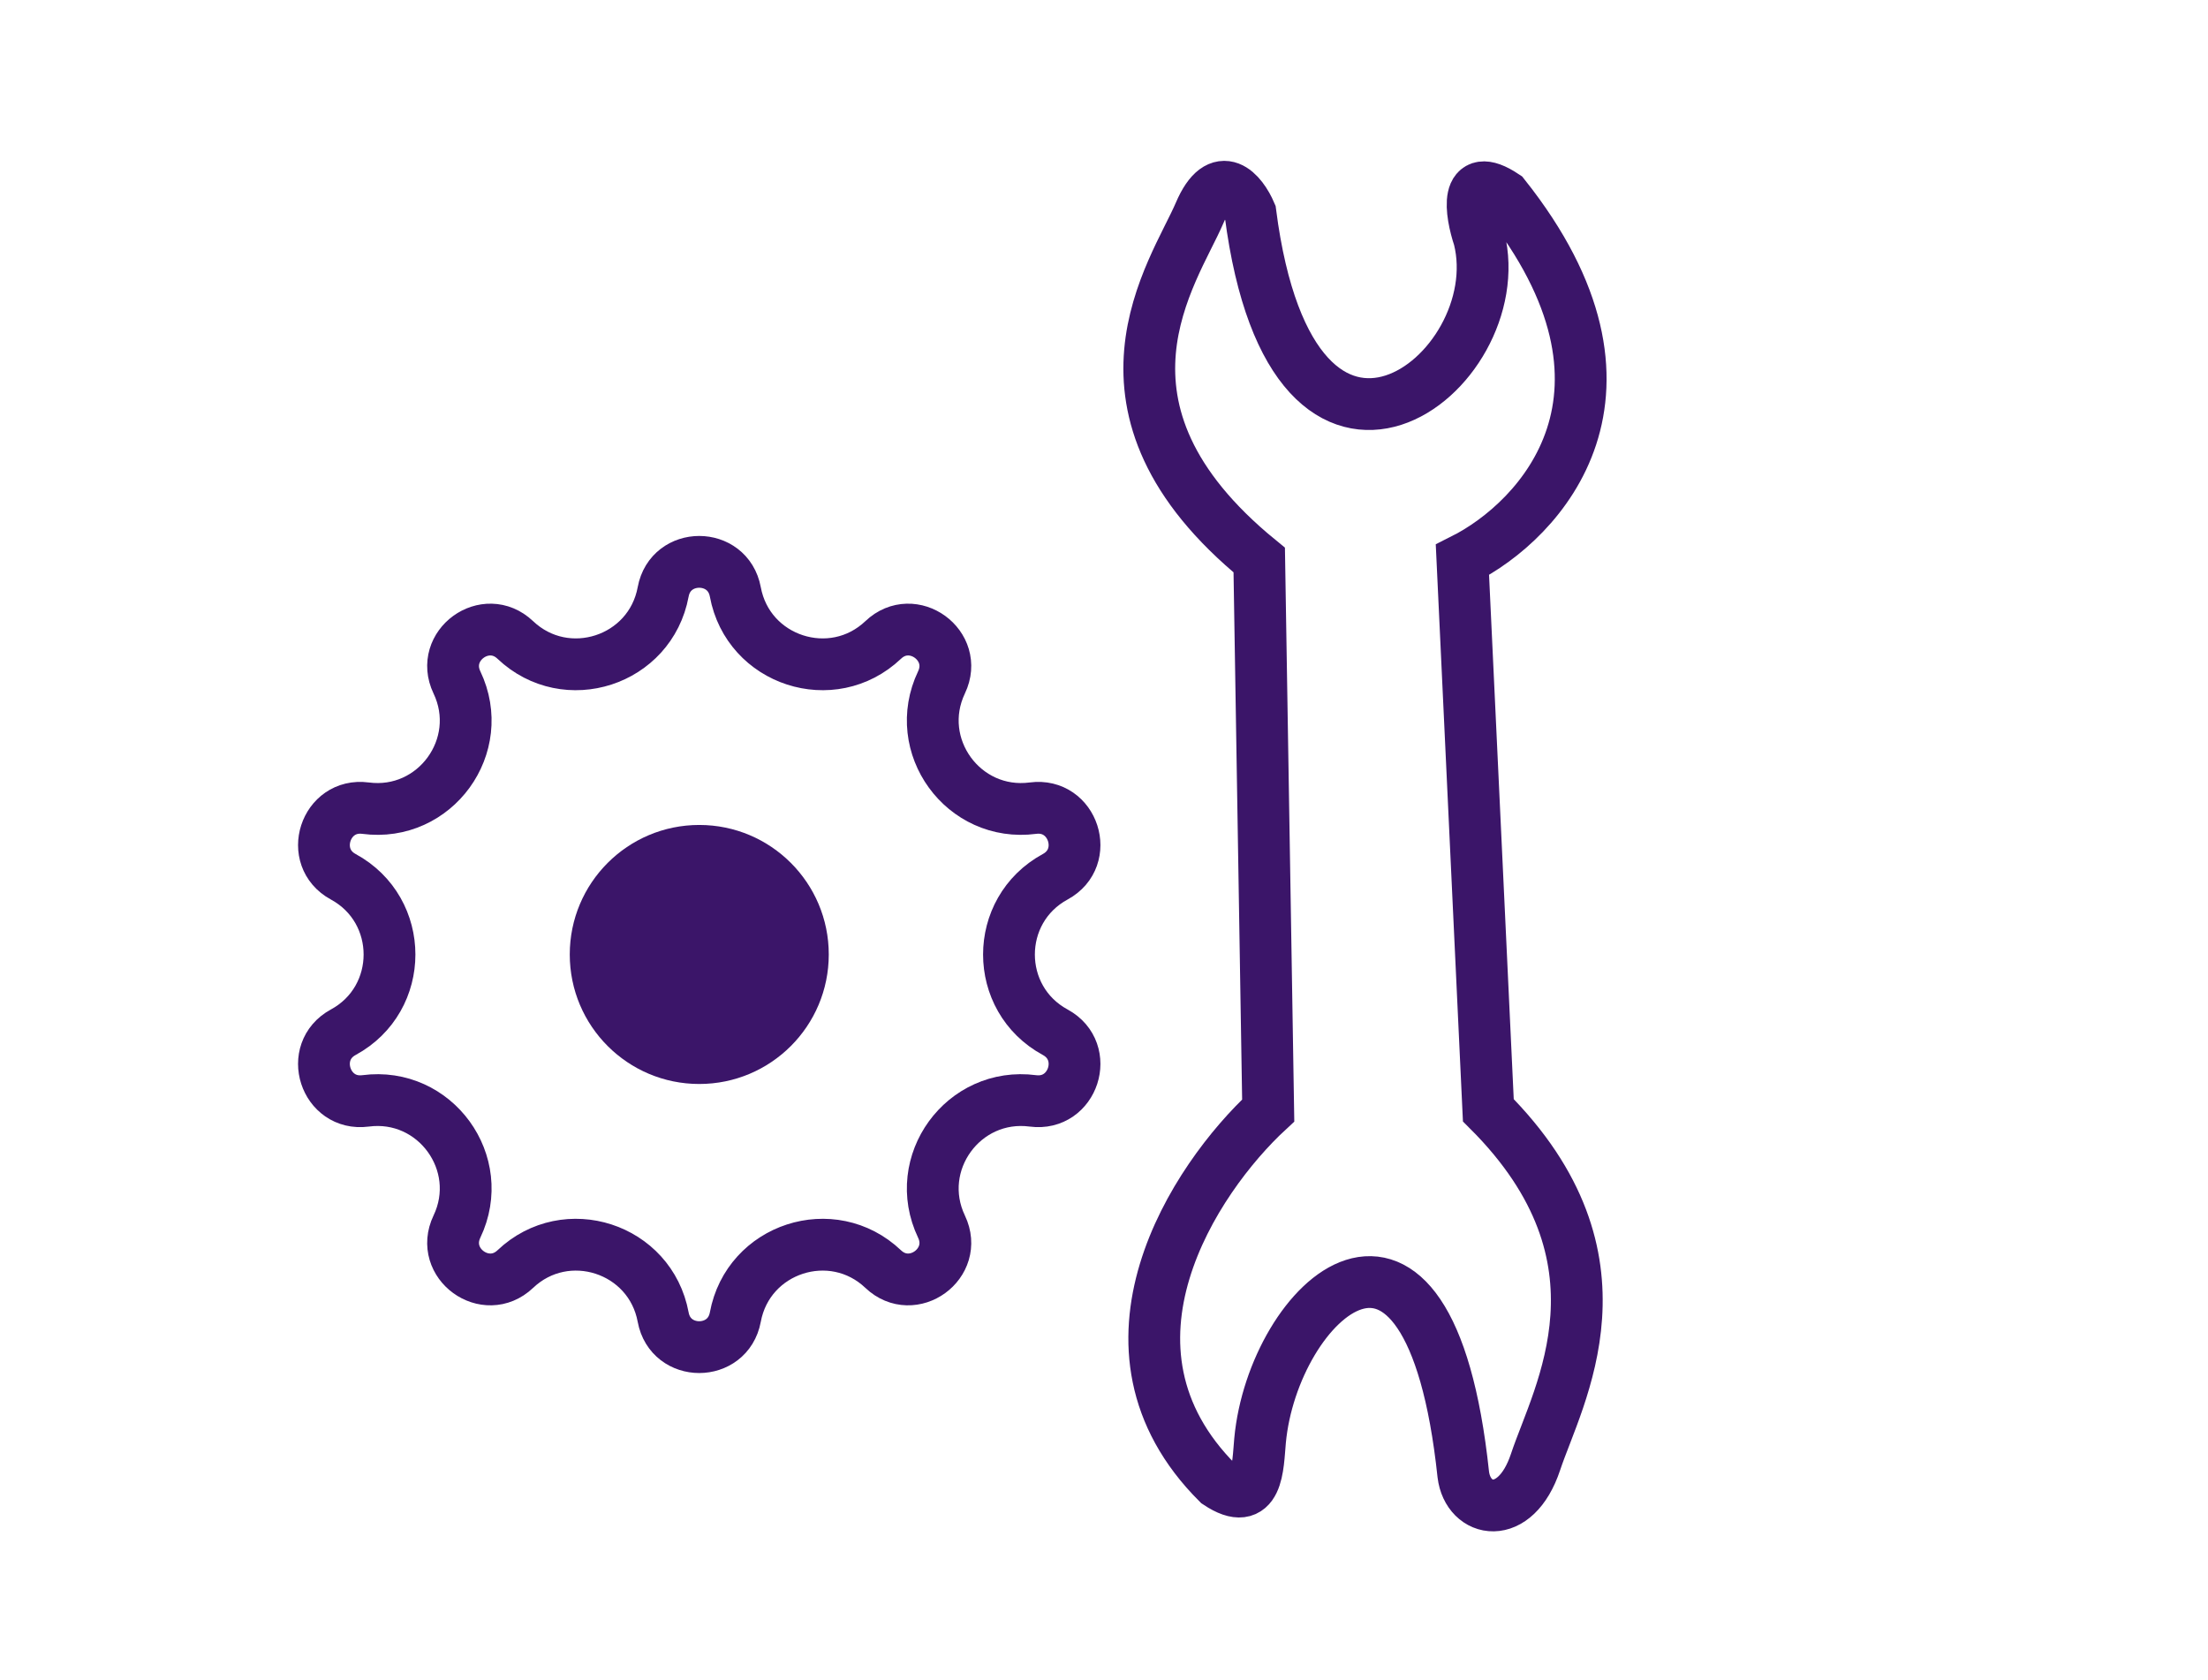 <svg width="46" height="35" viewBox="0 0 46 35" fill="none" xmlns="http://www.w3.org/2000/svg">
<path d="M10.735 13.331C11.796 14.337 13.55 13.767 13.816 12.329C13.97 11.496 15.164 11.496 15.319 12.329C15.585 13.767 17.339 14.337 18.4 13.331C19.014 12.747 19.98 13.449 19.615 14.214C18.986 15.534 20.07 17.026 21.52 16.835C22.36 16.724 22.729 17.86 21.984 18.264C20.699 18.962 20.699 20.806 21.984 21.503C22.729 21.908 22.36 23.043 21.52 22.933C20.07 22.742 18.986 24.234 19.615 25.553C19.98 26.318 19.014 27.02 18.4 26.437C17.339 25.43 15.585 26 15.319 27.438C15.164 28.271 13.97 28.271 13.816 27.438C13.55 26 11.796 25.43 10.735 26.437C10.12 27.02 9.154 26.318 9.519 25.553C10.149 24.234 9.065 22.742 7.615 22.933C6.775 23.043 6.406 21.908 7.151 21.503C8.436 20.806 8.436 18.962 7.151 18.264C6.406 17.86 6.775 16.724 7.615 16.835C9.065 17.026 10.149 15.534 9.519 14.214C9.154 13.449 10.12 12.747 10.735 13.331Z" stroke="#3B1569" stroke-width="1.079"/>
<circle cx="14.568" cy="19.883" r="2.698" fill="#3B1569"/>
<path d="M26.421 23.133L26.234 11.667C22.35 8.496 24.464 5.671 24.992 4.436C25.415 3.448 25.874 4.024 26.05 4.435C26.939 11.314 31.522 7.782 30.814 4.96C30.637 4.431 30.495 3.514 31.342 4.078C34.592 8.167 32.113 10.839 30.467 11.663L31.007 23.128C34.115 26.23 32.455 29.058 31.991 30.454C31.569 31.725 30.581 31.514 30.485 30.714C29.773 24.012 26.519 27.108 26.251 30.012C26.202 30.543 26.217 31.459 25.37 30.895C22.545 28.076 24.893 24.545 26.421 23.133Z" stroke="#3B1569" stroke-width="1.079"/>
</svg>
